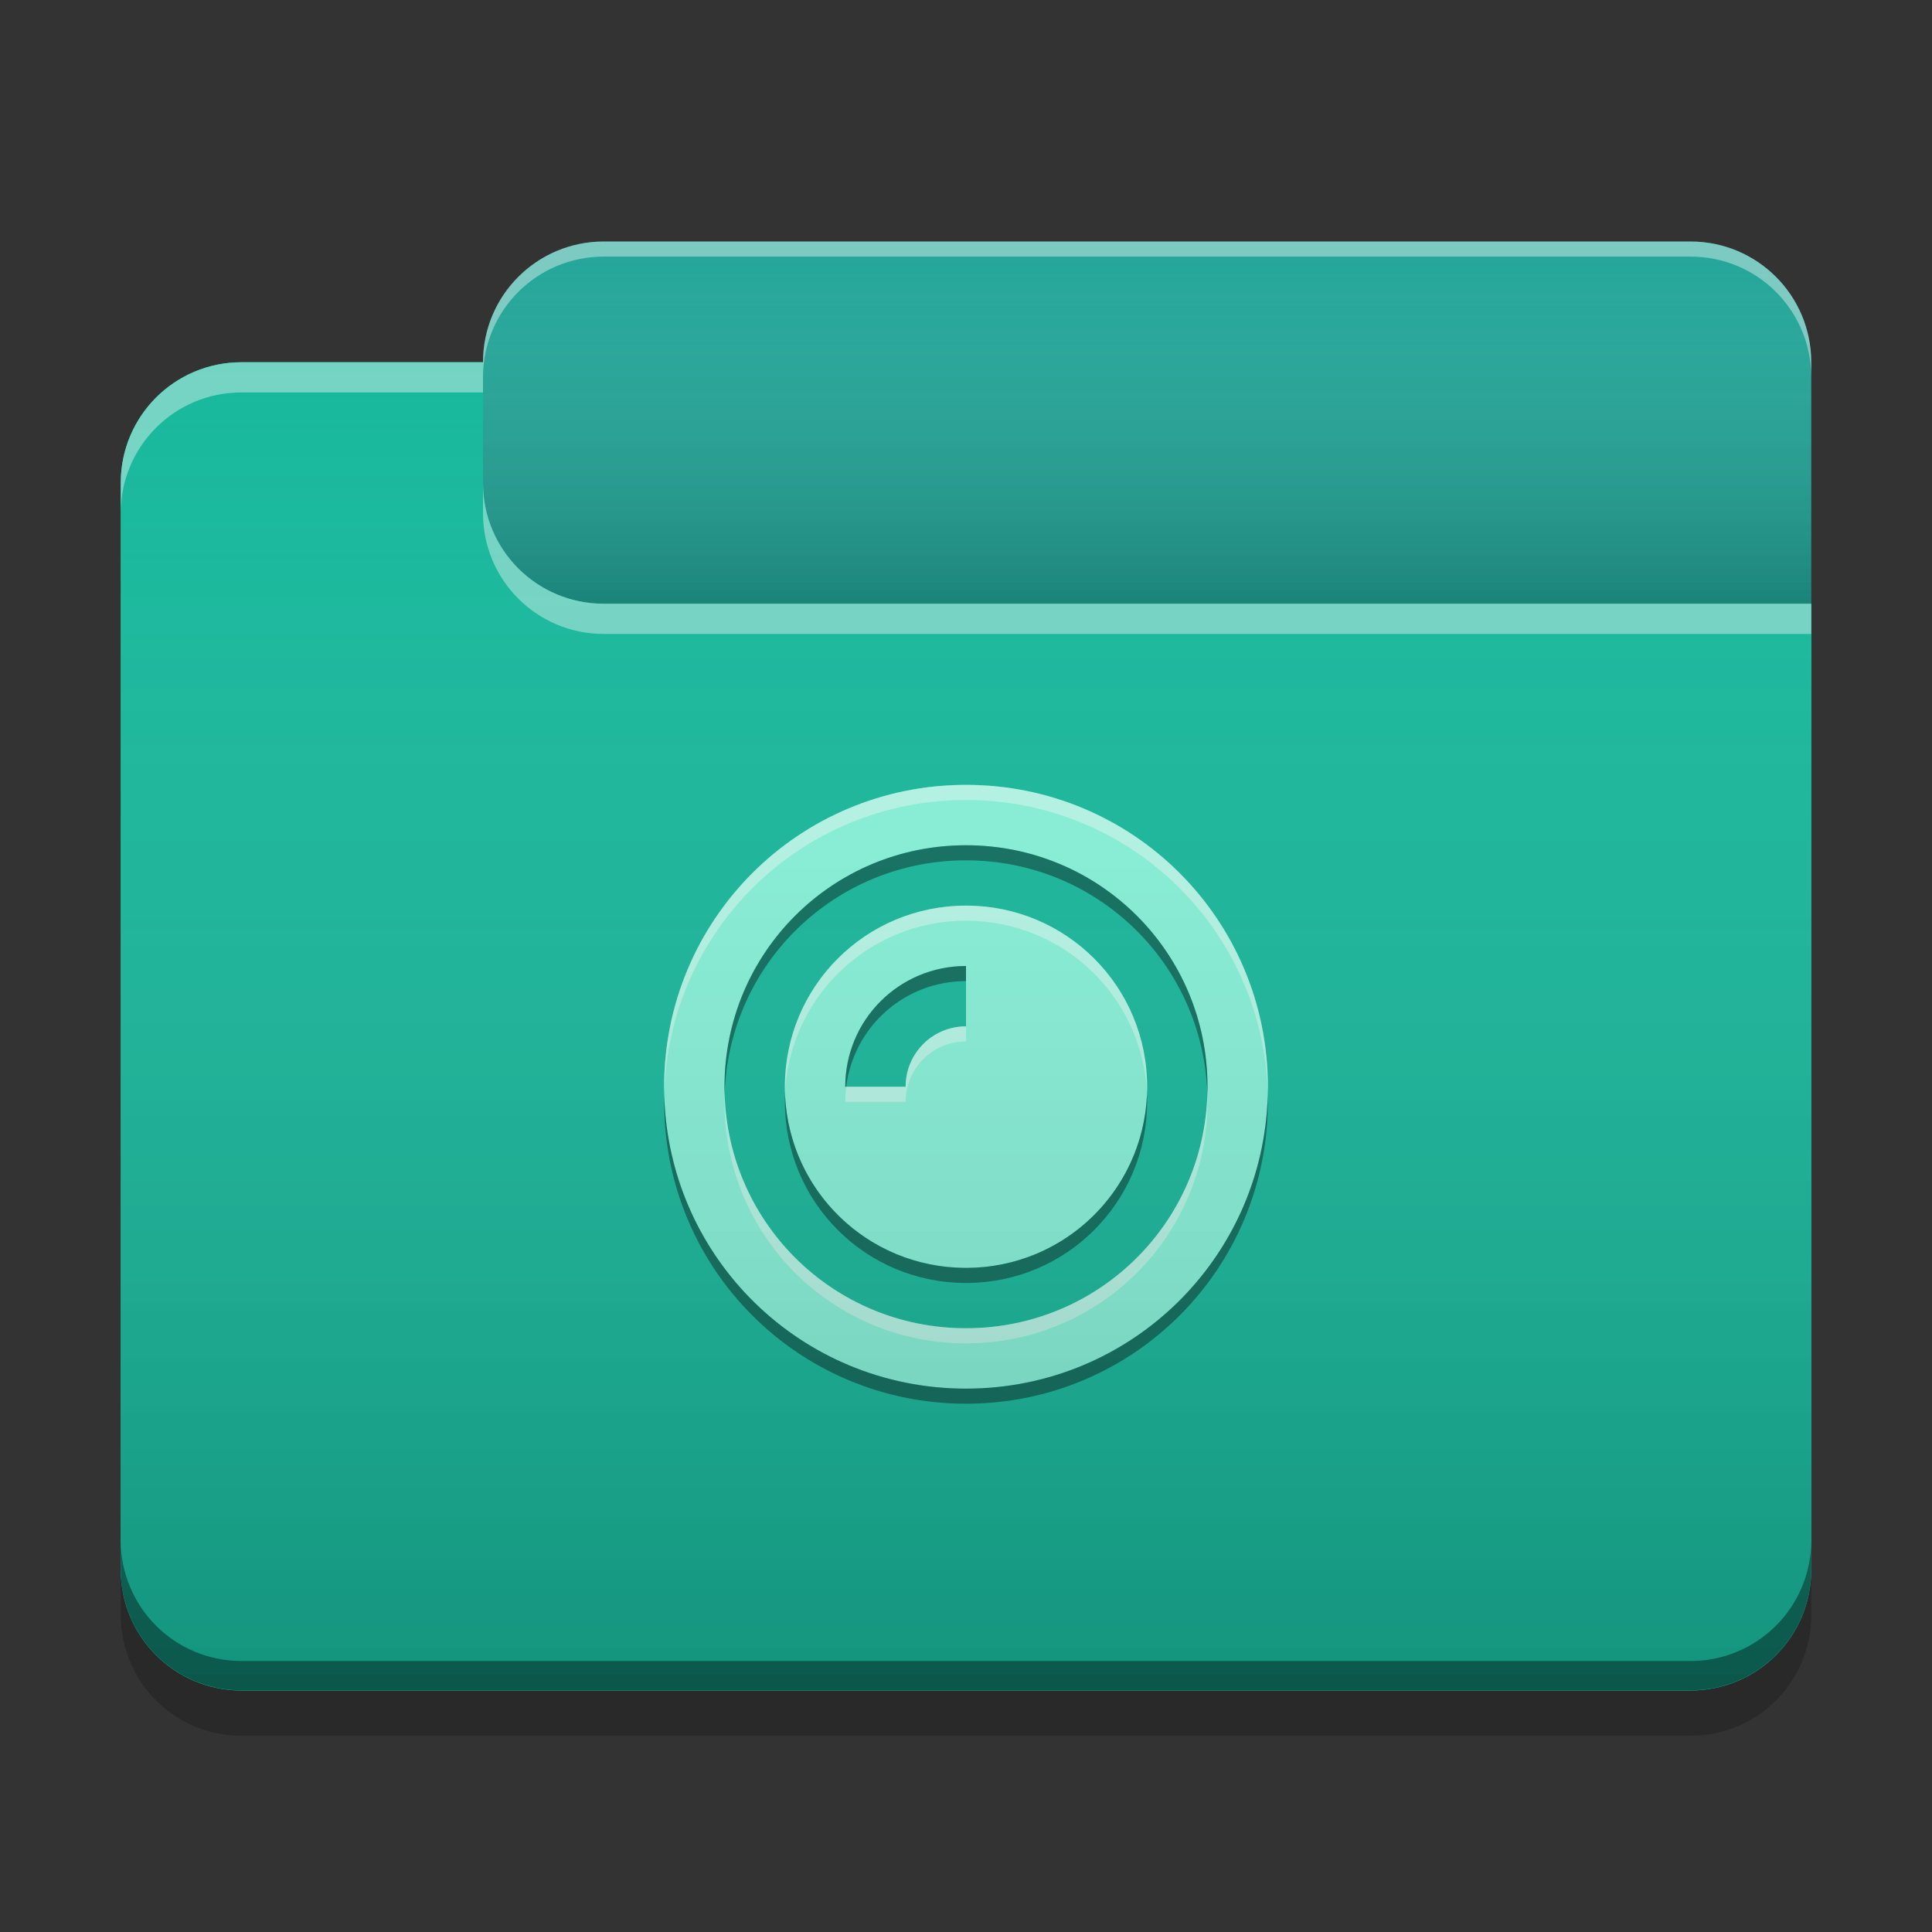 
<svg xmlns="http://www.w3.org/2000/svg" xmlns:xlink="http://www.w3.org/1999/xlink" width="64" height="64" viewBox="0 0 64 64" version="1.1">
<rect x="0" y="0" width="64" height="64" fill="#333333" stroke="none"/>
<defs>
<linearGradient id="linear0" gradientUnits="userSpaceOnUse" x1="10.054" y1="-209.708" x2="10.054" y2="-212.883" gradientTransform="matrix(3.78,0,0,3.78,0,812.598)">
<stop offset="0" style="stop-color:rgb(0%,0%,0%);stop-opacity:0.2;"/>
<stop offset="1" style="stop-color:rgb(100%,100%,100%);stop-opacity:0;"/>
</linearGradient>
<linearGradient id="linear1" gradientUnits="userSpaceOnUse" x1="8.996" y1="-200.183" x2="8.996" y2="-211.825" gradientTransform="matrix(3.78,0,0,3.78,0,812.598)">
<stop offset="0" style="stop-color:rgb(0%,0%,0%);stop-opacity:0.2;"/>
<stop offset="1" style="stop-color:rgb(100%,100%,100%);stop-opacity:0;"/>
</linearGradient>
</defs>
<g id="surface1">
<path style=" stroke:none;fill-rule:nonzero;fill:rgb(13.725%,65.098%,60%);fill-opacity:1;" d="M 20 8 L 56 8 C 58.211 8 60 9.789 60 12 L 60 24 C 60 26.211 58.211 28 56 28 L 20 28 C 17.789 28 16 26.211 16 24 L 16 12 C 16 9.789 17.789 8 20 8 Z M 20 8 "/>
<path style=" stroke:none;fill-rule:nonzero;fill:url(#linear0);" d="M 20 8 L 56 8 C 58.211 8 60 9.789 60 12 L 60 24 C 60 26.211 58.211 28 56 28 L 20 28 C 17.789 28 16 26.211 16 24 L 16 12 C 16 9.789 17.789 8 20 8 Z M 20 8 "/>
<path style=" stroke:none;fill-rule:nonzero;fill:rgb(9.02%,72.157%,61.176%);fill-opacity:1;" d="M 8 12 C 5.785 12 4 13.785 4 16 L 4 52 C 4 54.215 5.785 56 8 56 L 56 56 C 58.215 56 60 54.215 60 52 L 60 20 L 20 20 C 17.785 20 16 18.215 16 16 L 16 12 Z M 8 12 "/>
<path style=" stroke:none;fill-rule:nonzero;fill:rgb(9.02%,72.157%,61.176%);fill-opacity:1;" d="M 8 12 C 5.785 12 4 13.785 4 16 L 4 52 C 4 54.215 5.785 56 8 56 L 56 56 C 58.215 56 60 54.215 60 52 L 60 20 L 20 20 C 17.785 20 16 18.215 16 16 L 16 12 Z M 8 12 "/>
<path style=" stroke:none;fill-rule:nonzero;fill:rgb(0.392%,0.392%,0.392%);fill-opacity:0.4;" d="M 8 55.992 C 5.785 55.992 4 54.207 4 51.992 L 4 51.023 C 4 53.238 5.785 55.023 8 55.023 L 56 55.023 C 58.215 55.023 60 53.238 60 51.023 L 60 51.992 C 60 54.207 58.215 55.992 56 55.992 Z M 8 55.992 "/>
<path style=" stroke:none;fill-rule:nonzero;fill:rgb(0%,0%,0%);fill-opacity:0.2;" d="M 4 52 L 4 53.5 C 4 55.715 5.785 57.5 8 57.5 L 56 57.5 C 58.215 57.5 60 55.715 60 53.5 L 60 52 C 60 54.215 58.215 56 56 56 L 8 56 C 5.785 56 4 54.215 4 52 Z M 4 52 "/>
<path style=" stroke:none;fill-rule:nonzero;fill:rgb(100%,100%,100%);fill-opacity:0.4;" d="M 8 12 C 5.785 12 4 13.785 4 16 L 4 17 C 4 14.785 5.785 13 8 13 L 16 13 L 16 12 Z M 16 16 L 16 17 C 16 19.215 17.785 21 20 21 L 60 21 L 60 20 L 20 20 C 17.785 20 16 18.215 16 16 Z M 16 16 "/>
<path style=" stroke:none;fill-rule:nonzero;fill:rgb(100%,100%,100%);fill-opacity:0.4;" d="M 20 8 C 17.785 8 16 9.785 16 12 L 16 12.5 C 16 10.285 17.785 8.5 20 8.5 L 56 8.5 C 58.215 8.5 60 10.285 60 12.5 L 60 12 C 60 9.785 58.215 8 56 8 Z M 20 8 "/>
<path style=" stroke:none;fill-rule:nonzero;fill:rgb(52.941%,94.902%,85.098%);fill-opacity:1;" d="M 32 26 C 26.461 26 22 30.461 22 36 C 22 41.539 26.461 46 32 46 C 37.539 46 42 41.539 42 36 C 42 30.461 37.539 26 32 26 Z M 32 28 C 36.434 28 40 31.566 40 36 C 40 40.434 36.434 44 32 44 C 27.566 44 24 40.434 24 36 C 24 31.566 27.566 28 32 28 Z M 32 30 C 28.676 30 26 32.676 26 36 C 26 39.324 28.676 42 32 42 C 35.324 42 38 39.324 38 36 C 38 32.676 35.324 30 32 30 Z M 32 32 L 32 34 C 31.984 34 31.965 34 31.949 34 C 30.863 34.027 30 34.91 30 36 L 28 36 C 28 33.785 29.785 32 32 32 Z M 32 32 "/>
<path style=" stroke:none;fill-rule:nonzero;fill:rgb(99.608%,99.608%,99.608%);fill-opacity:0.4;" d="M 32 26 C 26.461 26 22 30.461 22 36 C 22 36.066 22.004 36.133 22.004 36.203 C 22.164 30.801 26.559 26.5 32 26.5 C 37.441 26.5 41.836 30.801 41.996 36.203 C 41.996 36.133 42 36.066 42 36 C 42 30.461 37.539 26 32 26 Z M 32 30 C 28.676 30 26 32.676 26 36 C 26 36.078 26.004 36.16 26.004 36.238 C 26.141 33.035 28.762 30.5 32 30.5 C 35.238 30.5 37.859 33.035 37.996 36.238 C 37.996 36.16 38 36.078 38 36 C 38 32.676 35.324 30 32 30 Z M 31.949 34 C 30.863 34.027 30 34.91 30 36 L 28.031 36 C 28.012 36.164 28 36.332 28 36.5 L 30 36.5 C 30 35.41 30.863 34.527 31.949 34.5 C 31.965 34.5 31.984 34.5 32 34.5 L 32 34 C 31.984 34 31.965 34 31.949 34 Z M 24.004 36.215 C 24.004 36.309 24 36.402 24 36.5 C 24 40.934 27.566 44.5 32 44.5 C 36.434 44.5 40 40.934 40 36.5 C 40 36.402 39.996 36.309 39.996 36.215 C 39.883 40.547 36.359 44 32 44 C 27.641 44 24.117 40.547 24.004 36.215 Z M 24.004 36.215 "/>
<path style=" stroke:none;fill-rule:nonzero;fill:rgb(0.392%,0.392%,0.392%);fill-opacity:0.4;" d="M 32 28 C 27.566 28 24 31.566 24 36 C 24 36.082 24 36.168 24.004 36.25 C 24.137 31.934 27.652 28.5 32 28.5 C 36.348 28.5 39.863 31.934 39.996 36.25 C 40 36.168 40 36.082 40 36 C 40 31.566 36.434 28 32 28 Z M 32 32 C 29.785 32 28 33.785 28 36 L 28.031 36 C 28.277 34.023 29.953 32.5 32 32.5 Z M 26.004 36.25 C 26.004 36.332 26 36.418 26 36.5 C 26 39.824 28.676 42.5 32 42.5 C 35.324 42.5 38 39.824 38 36.5 C 38 36.418 37.996 36.332 37.996 36.25 C 37.863 39.457 35.242 42 32 42 C 28.758 42 26.137 39.457 26.004 36.25 Z M 22.004 36.262 C 22.004 36.34 22 36.422 22 36.5 C 22 42.039 26.461 46.5 32 46.5 C 37.539 46.5 42 42.039 42 36.5 C 42 36.422 41.996 36.34 41.996 36.262 C 41.859 41.68 37.453 46 32 46 C 26.547 46 22.141 41.68 22.004 36.262 Z M 22.004 36.262 "/>
<path style=" stroke:none;fill-rule:nonzero;fill:url(#linear1);" d="M 8 12 C 5.785 12 4 13.785 4 16 L 4 52 C 4 54.215 5.785 56 8 56 L 56 56 C 58.215 56 60 54.215 60 52 L 60 20 L 20 20 C 17.785 20 16 18.215 16 16 L 16 12 Z M 8 12 "/>
</g>
</svg>
